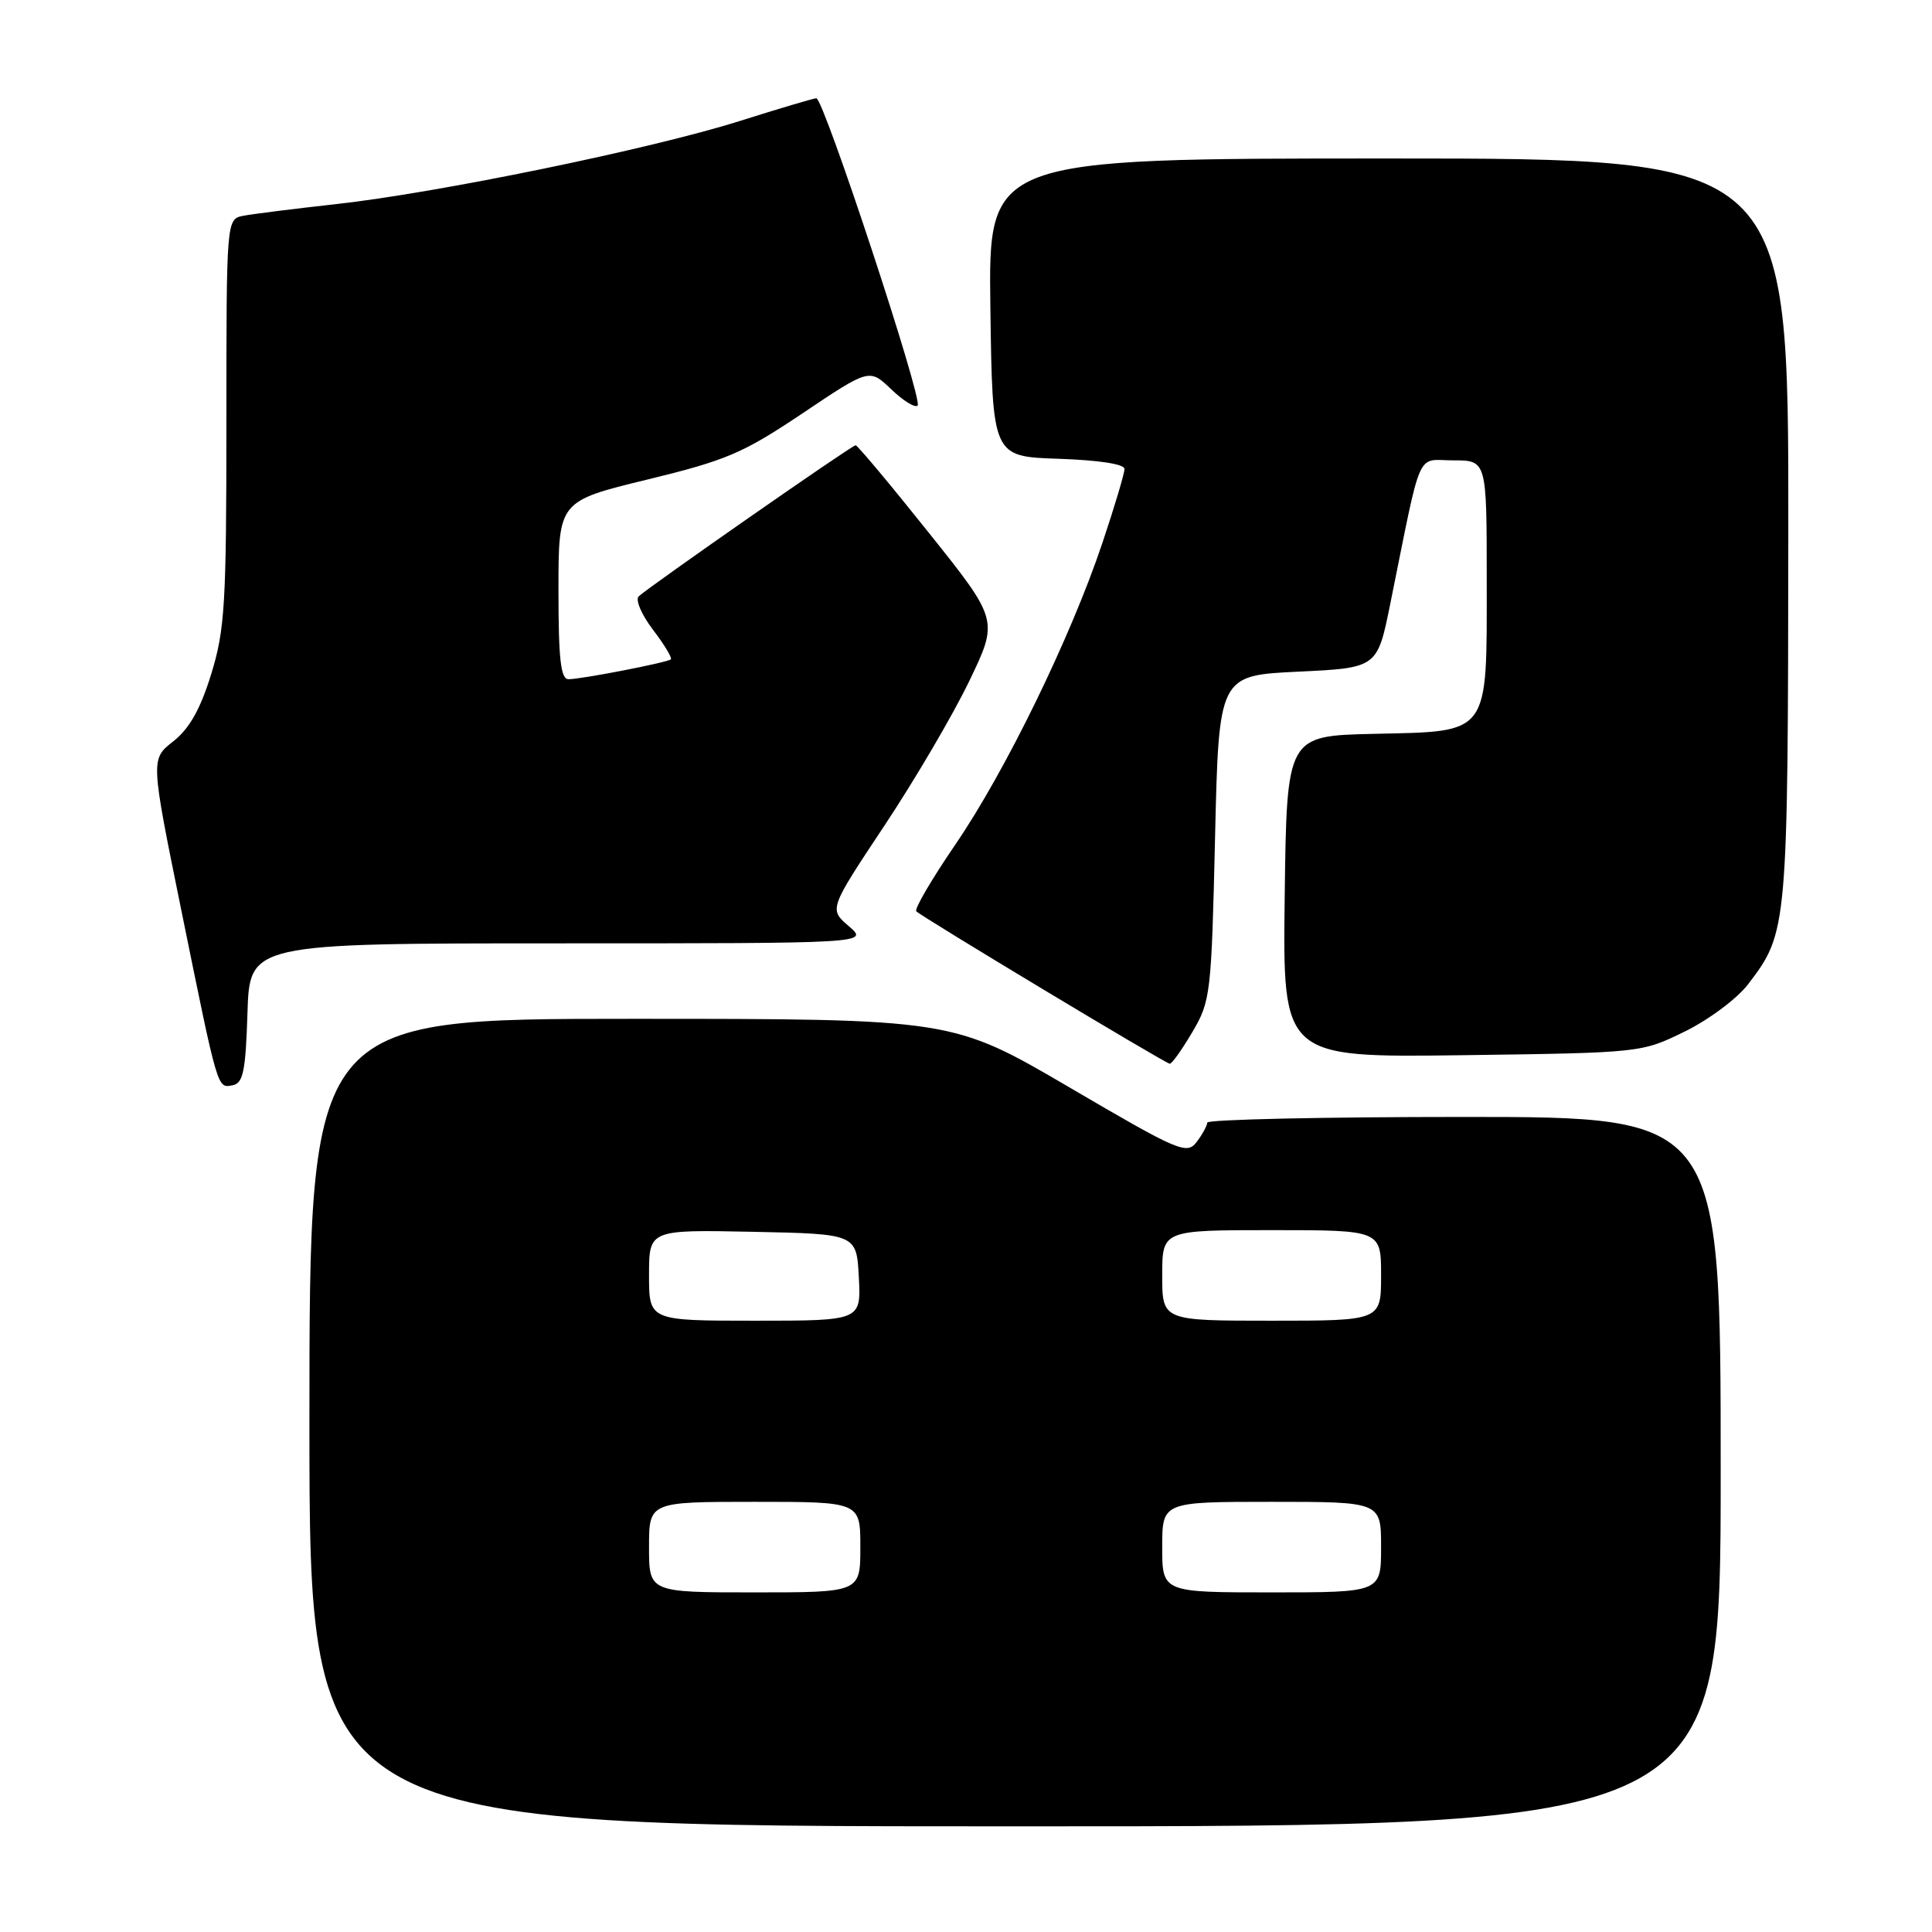 <?xml version="1.0" encoding="UTF-8" standalone="no"?>
<!DOCTYPE svg PUBLIC "-//W3C//DTD SVG 1.1//EN" "http://www.w3.org/Graphics/SVG/1.1/DTD/svg11.dtd" >
<svg xmlns="http://www.w3.org/2000/svg" xmlns:xlink="http://www.w3.org/1999/xlink" version="1.1" viewBox="0 0 256 256">
 <g >
 <path fill="currentColor"
d=" M 228.00 195.00 C 228.00 148.00 228.00 148.00 194.00 148.00 C 175.30 148.00 159.99 148.34 159.97 148.75 C 159.95 149.16 159.32 150.32 158.56 151.32 C 157.26 153.03 156.22 152.59 141.68 144.07 C 126.18 135.00 126.18 135.00 83.59 135.00 C 41.00 135.00 41.00 135.00 41.00 188.50 C 41.00 242.00 41.00 242.00 134.50 242.00 C 228.00 242.00 228.00 242.00 228.00 195.00 Z  M 32.79 134.24 C 33.08 125.00 33.08 125.00 74.09 125.00 C 115.11 125.00 115.11 125.00 112.48 122.73 C 109.84 120.47 109.84 120.47 117.17 109.43 C 121.20 103.37 126.26 94.75 128.41 90.29 C 132.32 82.17 132.32 82.17 123.07 70.59 C 117.98 64.21 113.62 59.00 113.37 59.00 C 112.88 59.00 86.08 77.68 84.63 79.02 C 84.16 79.47 85.01 81.46 86.52 83.44 C 88.04 85.43 89.10 87.20 88.89 87.37 C 88.37 87.80 77.02 90.00 75.33 90.00 C 74.30 90.00 74.00 87.37 74.00 78.21 C 74.00 66.41 74.00 66.41 85.75 63.55 C 96.24 61.00 98.45 60.06 106.35 54.76 C 115.20 48.82 115.20 48.82 118.09 51.58 C 119.68 53.11 121.26 54.08 121.59 53.74 C 122.33 53.01 109.13 12.99 108.17 13.02 C 107.80 13.03 103.22 14.39 98.00 16.04 C 86.29 19.74 57.94 25.57 44.50 27.05 C 39.00 27.66 33.49 28.35 32.25 28.59 C 30.00 29.04 30.00 29.04 30.00 55.91 C 30.00 80.07 29.80 83.45 27.98 89.34 C 26.54 94.00 25.08 96.57 22.95 98.24 C 19.95 100.59 19.95 100.59 24.01 120.54 C 28.94 144.74 28.77 144.19 30.84 143.80 C 32.22 143.53 32.55 141.92 32.79 134.24 Z  M 158.00 136.74 C 160.41 132.66 160.52 131.69 161.00 111.00 C 161.50 89.50 161.50 89.50 172.00 89.00 C 182.50 88.50 182.50 88.50 184.22 80.00 C 188.48 58.94 187.58 61.00 192.57 61.00 C 197.00 61.00 197.00 61.00 197.00 76.89 C 197.00 97.62 197.54 96.89 182.00 97.24 C 170.50 97.50 170.50 97.50 170.23 118.82 C 169.96 140.13 169.96 140.13 193.73 139.82 C 217.50 139.50 217.50 139.50 223.26 136.67 C 226.43 135.12 230.19 132.31 231.63 130.42 C 236.88 123.54 236.91 123.20 236.96 70.25 C 237.00 21.00 237.00 21.00 183.98 21.00 C 130.96 21.00 130.96 21.00 131.23 40.75 C 131.50 60.50 131.50 60.50 140.25 60.79 C 145.58 60.97 149.00 61.49 149.00 62.14 C 149.00 62.73 147.69 67.13 146.08 71.92 C 141.89 84.43 133.24 102.17 126.62 111.86 C 123.47 116.47 121.13 120.46 121.41 120.75 C 122.19 121.53 154.42 140.92 155.00 140.95 C 155.28 140.97 156.62 139.08 158.00 136.74 Z  M 86.00 205.00 C 86.00 199.00 86.00 199.00 100.00 199.00 C 114.00 199.00 114.00 199.00 114.00 205.00 C 114.00 211.00 114.00 211.00 100.00 211.00 C 86.00 211.00 86.00 211.00 86.00 205.00 Z  M 154.00 205.00 C 154.00 199.00 154.00 199.00 168.50 199.00 C 183.00 199.00 183.00 199.00 183.00 205.00 C 183.00 211.00 183.00 211.00 168.50 211.00 C 154.00 211.00 154.00 211.00 154.00 205.00 Z  M 86.00 168.97 C 86.00 162.94 86.00 162.94 99.75 163.22 C 113.50 163.50 113.50 163.50 113.80 169.25 C 114.10 175.00 114.10 175.00 100.05 175.00 C 86.00 175.00 86.00 175.00 86.00 168.97 Z  M 154.00 169.00 C 154.00 163.00 154.00 163.00 168.50 163.00 C 183.00 163.00 183.00 163.00 183.00 169.00 C 183.00 175.00 183.00 175.00 168.50 175.00 C 154.00 175.00 154.00 175.00 154.00 169.00 Z "/>
</g>
</svg>